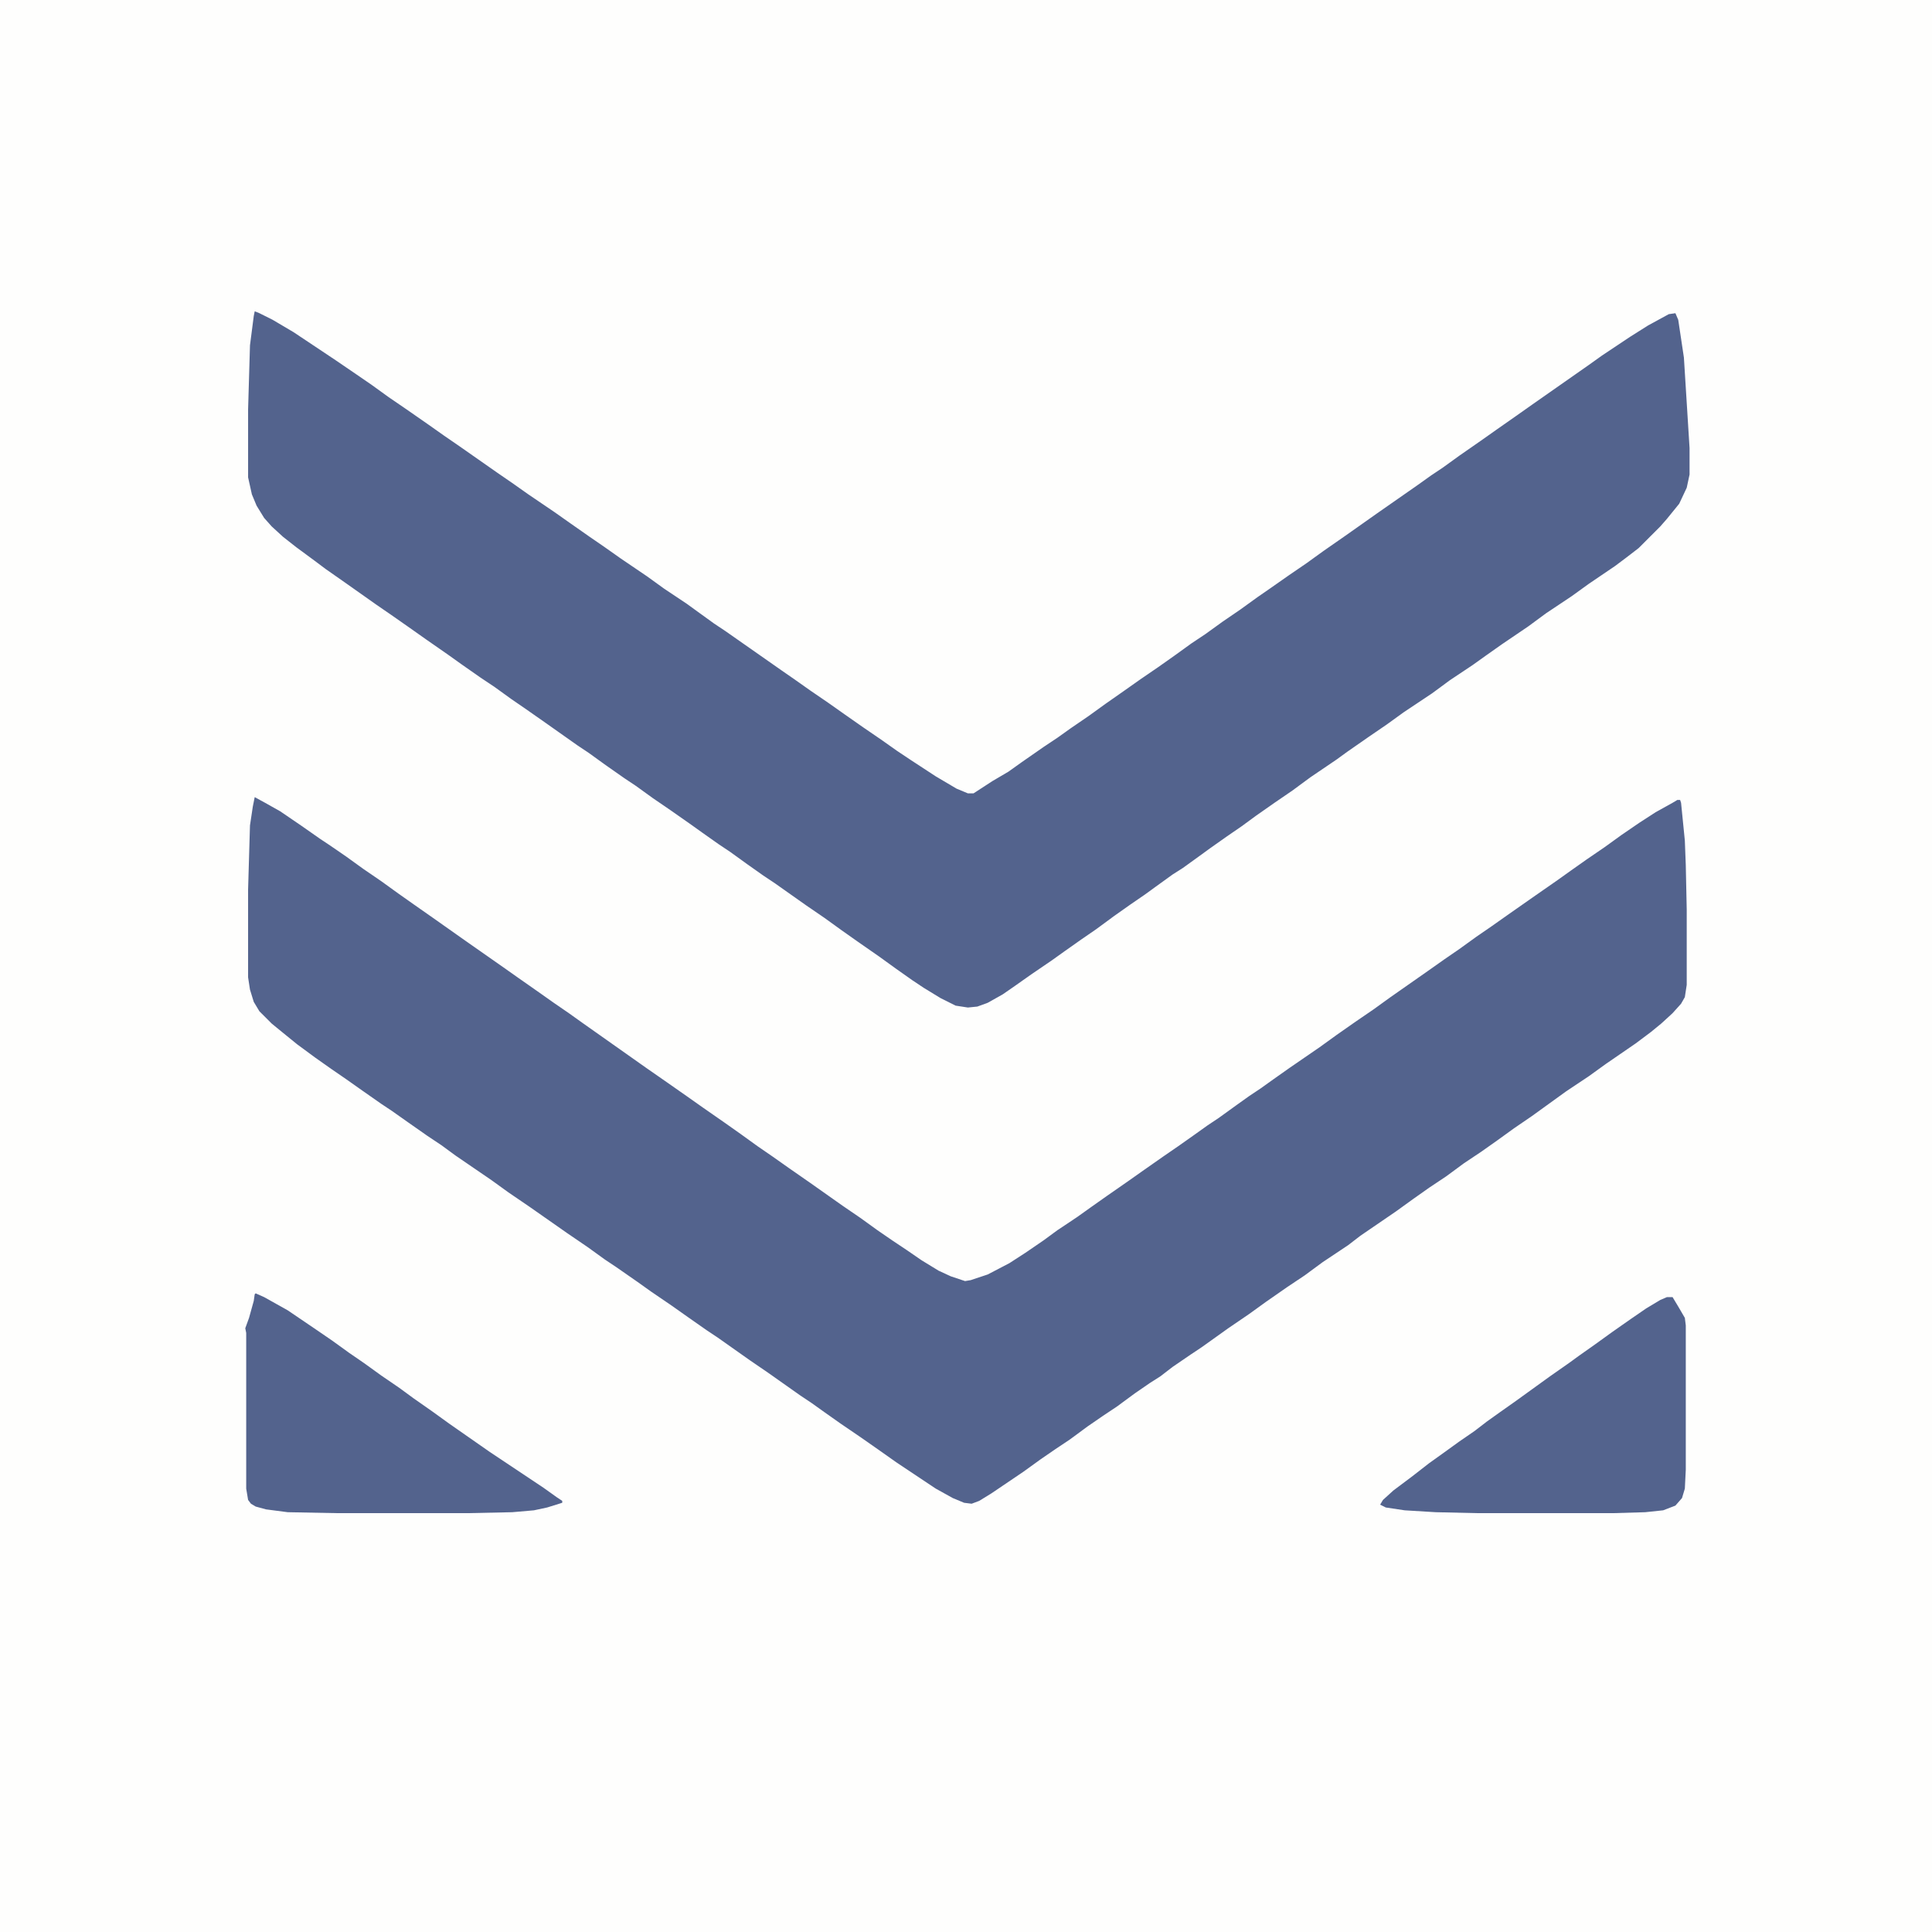<?xml version="1.0" encoding="UTF-8"?>
<svg version="1.1" viewBox="0 0 2048 2048" width="1280" height="1280" xmlns="http://www.w3.org/2000/svg">
<path transform="translate(0)" d="m0 0h2048v2048h-2048z" fill="#FEFEFD"/>
<path transform="translate(270,845)" d="m0 0 11 6 16 9 22 15 20 14 12 8 16 11 18 13 19 13 18 13 17 12 20 14 34 24 40 28 17 12 20 14 17 12 16 11 14 10 68 48 23 16 20 14 17 12 23 16 17 12 18 13 16 11 17 12 23 16 34 24 19 13 18 13 16 11 15 10 16 11 18 11 13 6 15 5 6-1 18-6 23-12 17-11 19-13 15-11 21-14 14-10 17-12 23-16 17-12 20-14 16-11 17-12 14-10 12-8 18-13 14-10 12-8 14-10 17-12 32-22 18-13 20-14 19-13 18-13 40-28 17-12 16-11 18-13 16-11 17-12 30-21 23-16 14-10 17-12 19-13 18-13 19-13 17-11 18-10 5-3h3l1 3 4 40 1 26 1 47v80l-2 13-4 7-9 10-12 11-11 9-16 12-32 22-18 13-24 16-36 26-19 13-18 13-17 12-18 12-19 14-18 12-17 12-18 13-38 26-13 10-27 18-19 14-18 12-23 16-18 13-22 15-28 20-12 8-19 13-13 10-11 7-16 11-19 14-15 10-16 11-19 14-15 10-16 11-18 13-34 23-13 8-8 3-8-1-12-5-18-10-42-28-17-12-20-14-22-15-17-12-14-10-12-8-34-24-19-13-34-24-12-8-20-14-17-12-22-15-14-10-23-16-12-8-18-13-22-15-40-28-22-15-18-13-38-26-15-11-15-10-20-14-17-12-12-8-20-14-17-12-16-11-17-12-19-14-16-13-11-9-13-13-6-10-4-13-2-13v-93l2-68 3-20z" fill="#53638D"/>
<path transform="translate(270,330)" d="m0 0 5 2 14 7 22 13 45 30 22 15 16 11 18 13 19 13 23 16 17 12 16 11 40 28 16 11 17 12 28 19 17 12 20 14 16 11 17 12 28 19 18 13 24 16 11 8 18 13 12 8 60 42 13 9 17 12 19 13 17 12 20 14 19 13 17 12 15 10 26 17 22 13 12 5h6l20-13 17-10 14-10 23-16 15-10 14-10 19-13 18-13 20-14 17-12 19-13 17-12 18-13 15-10 18-13 19-13 18-13 13-9 20-14 19-13 18-13 23-16 34-24 43-30 14-10 12-8 18-13 23-16 17-12 20-14 17-12 60-42 14-10 30-20 19-12 22-12 7-1 3 7 6 40 6 96v28l-3 14-8 17-13 16-7 8-23 23-13 10-12 9-28 19-18 13-27 18-19 14-28 19-17 12-14 10-24 16-19 14-30 20-18 13-19 13-23 16-11 8-28 19-19 14-19 13-20 14-15 11-16 11-17 12-11 8-18 13-11 7-18 13-11 8-16 11-17 12-19 14-16 11-17 12-14 10-22 15-17 12-13 9-16 9-11 4-10 1-13-2-16-8-18-11-12-8-17-12-18-13-23-16-17-12-18-13-19-13-34-24-12-8-17-12-18-13-12-8-17-12-14-10-20-14-19-13-18-13-12-8-20-14-18-13-12-8-34-24-20-14-16-11-18-13-15-10-20-14-14-10-23-16-17-12-20-14-16-11-34-24-20-14-12-9-19-14-14-11-12-11-8-9-8-13-5-12-4-18v-72l2-68 4-31z" fill="#53638D"/>
<path transform="translate(271,1371)" d="m0 0 9 4 25 14 28 19 19 13 18 13 16 11 18 13 19 13 15 11 20 14 18 13 43 30 57 38 14 10 6 4v2l-16 5-14 3-23 2-47 1h-139l-52-1-23-3-11-3-5-3-3-4-2-12v-165l-1-5 4-11 5-18 1-7z" fill="#53638D"/>
<path transform="translate(1767,1375)" d="m0 0h6l6 10 7 12 1 8v153l-1 20-3 10-7 8-13 5-19 2-34 1h-144l-44-1-33-2-20-3-6-3 3-5 11-10 20-15 18-14 14-10 18-13 16-11 13-10 14-10 17-12 36-26 20-14 11-8 17-12 18-13 20-14 16-11 15-9z" fill="#53638D"/>
</svg>
